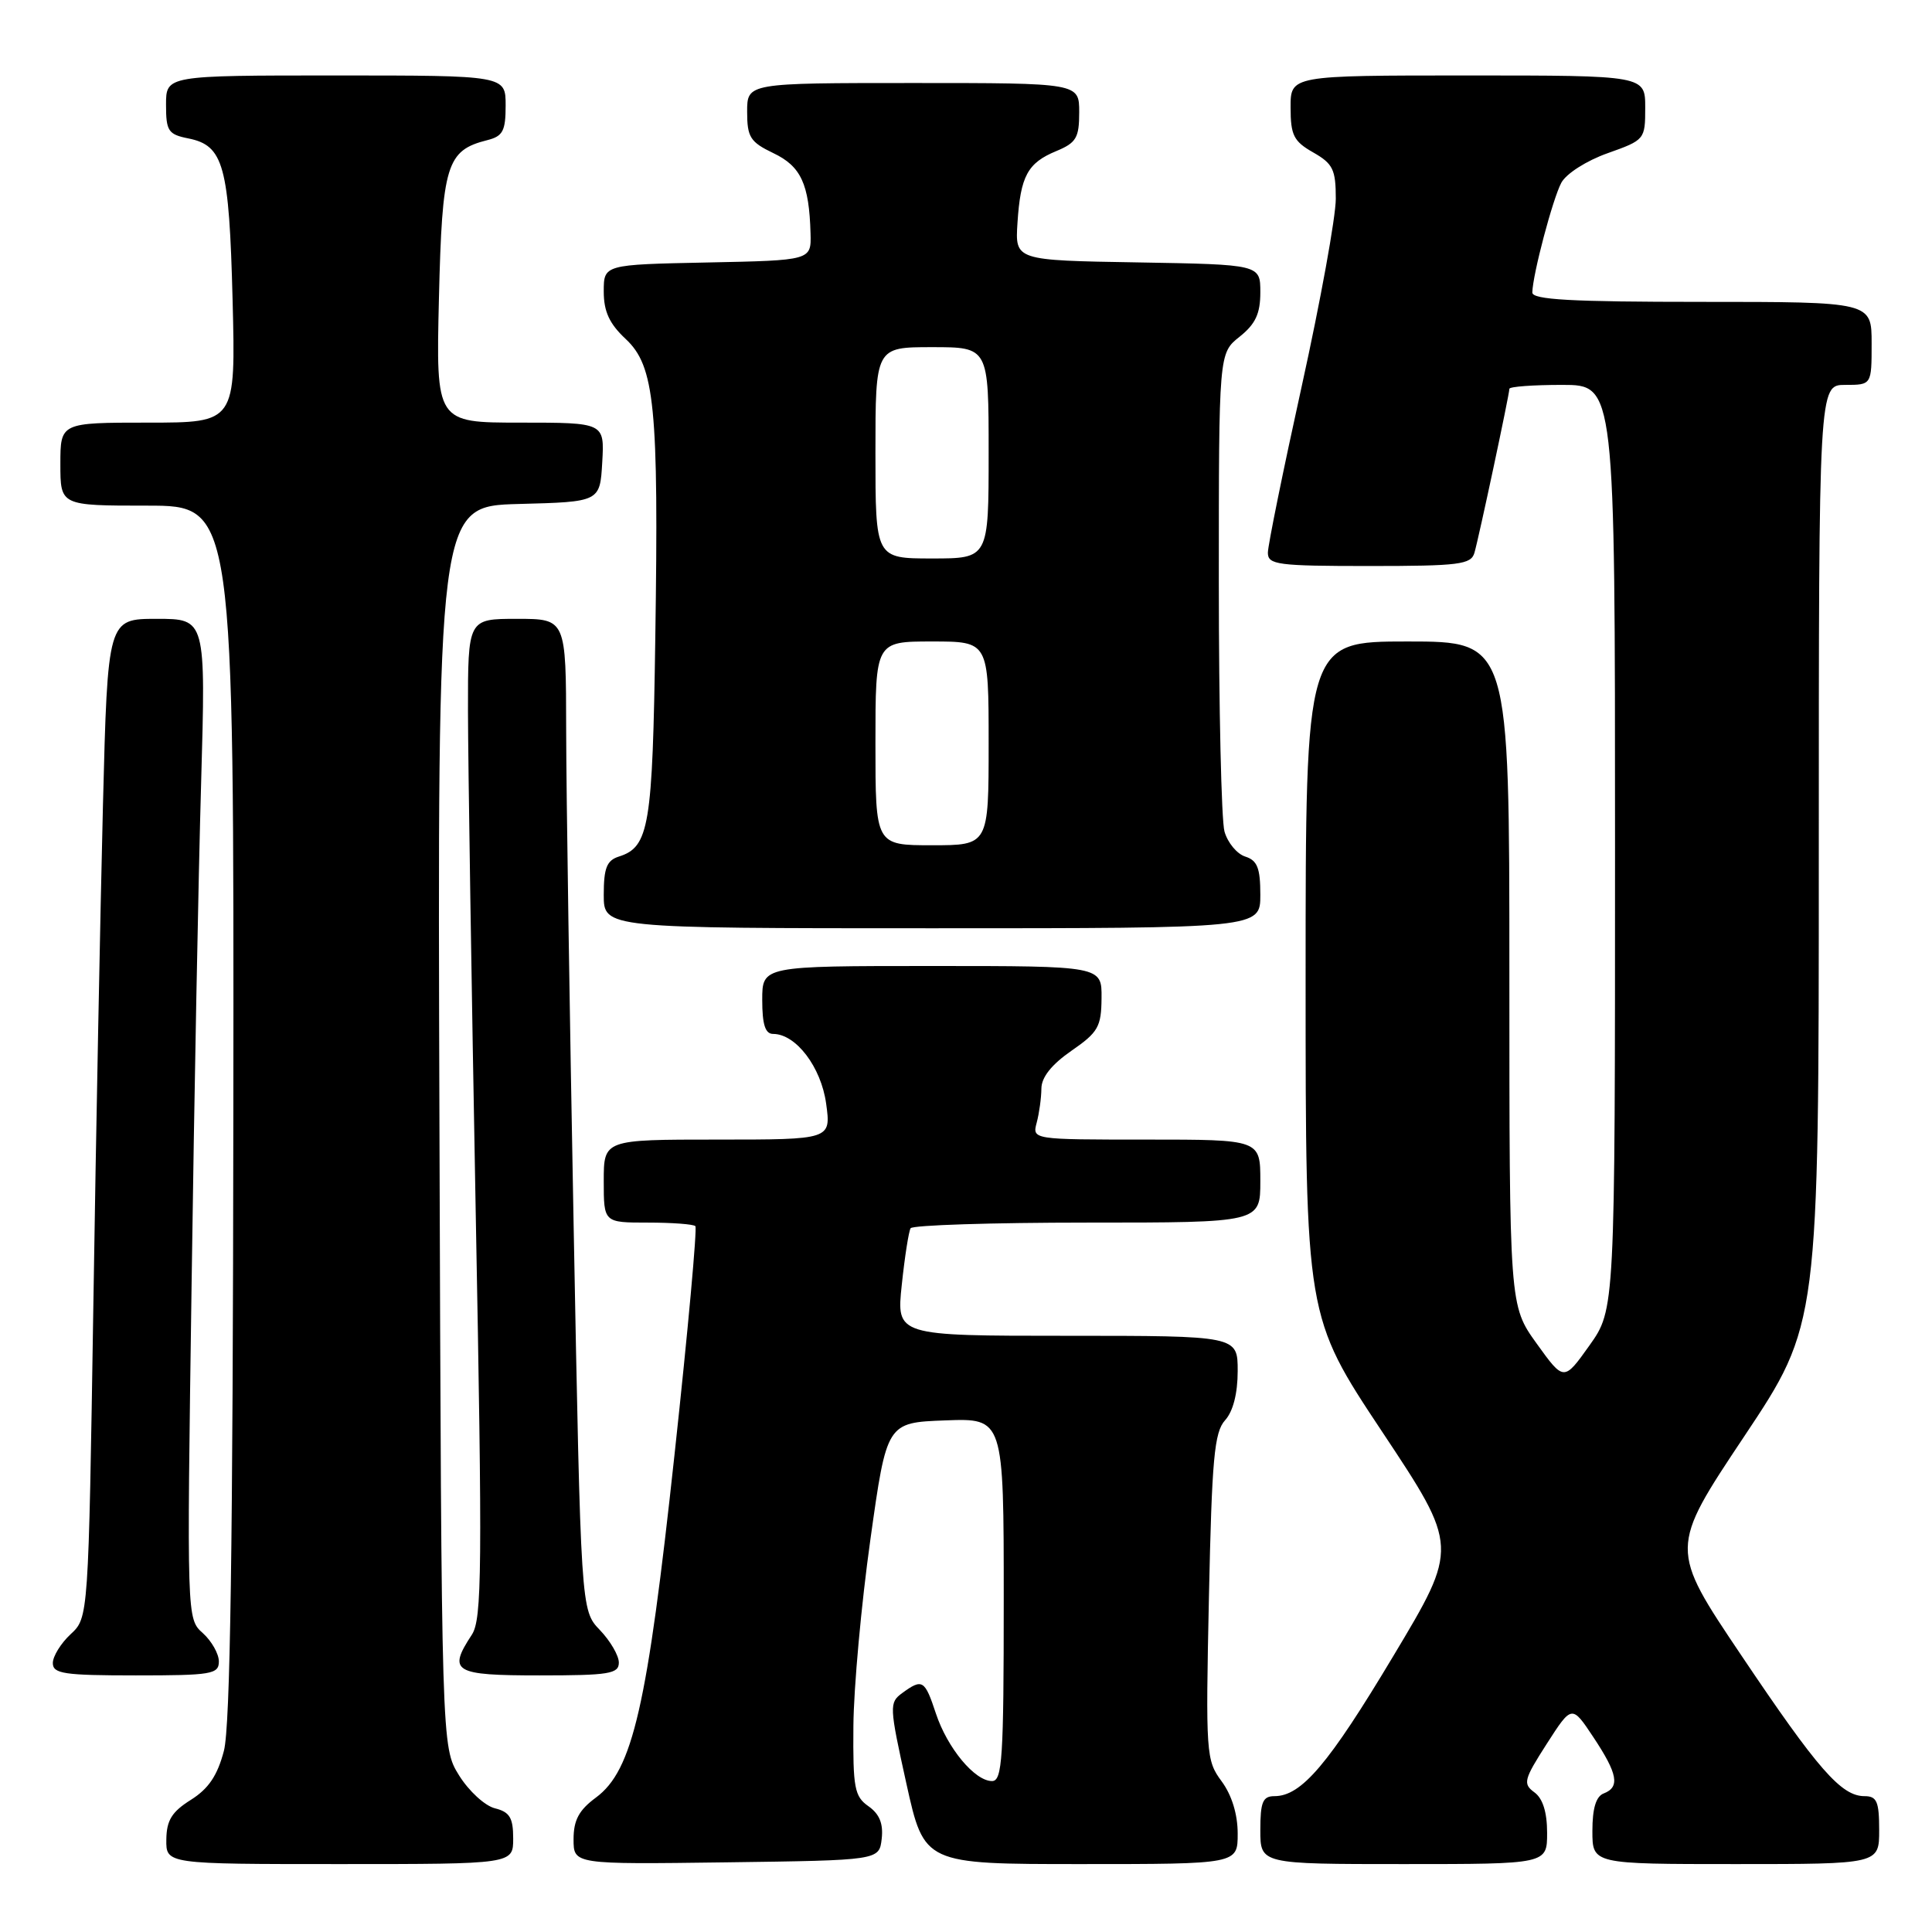 <?xml version="1.0" encoding="UTF-8" standalone="no"?>
<!DOCTYPE svg PUBLIC "-//W3C//DTD SVG 1.1//EN" "http://www.w3.org/Graphics/SVG/1.1/DTD/svg11.dtd" >
<svg xmlns="http://www.w3.org/2000/svg" xmlns:xlink="http://www.w3.org/1999/xlink" version="1.1" viewBox="0 0 256 256">
 <g >
 <path fill="currentColor"
d=" M 68.00 243.61 C 68.00 240.86 67.54 240.10 65.58 239.61 C 64.25 239.28 62.12 237.32 60.83 235.25 C 58.50 231.50 58.50 231.50 58.23 149.28 C 57.96 67.07 57.96 67.07 68.73 66.78 C 79.50 66.50 79.50 66.50 79.80 61.25 C 80.10 56.00 80.10 56.00 68.93 56.00 C 57.77 56.00 57.77 56.00 58.16 39.57 C 58.59 21.79 59.16 19.93 64.57 18.57 C 66.63 18.05 67.00 17.36 67.00 13.98 C 67.00 10.00 67.00 10.00 44.50 10.00 C 22.00 10.00 22.00 10.00 22.00 13.88 C 22.00 17.36 22.29 17.81 24.95 18.34 C 29.64 19.28 30.36 21.90 30.82 39.75 C 31.23 56.00 31.23 56.00 19.62 56.00 C 8.00 56.00 8.00 56.00 8.00 61.50 C 8.00 67.00 8.00 67.00 19.50 67.00 C 31.00 67.00 31.00 67.00 30.92 147.25 C 30.86 205.05 30.51 228.76 29.67 231.99 C 28.81 235.27 27.64 237.01 25.29 238.49 C 22.77 240.07 22.07 241.20 22.04 243.75 C 22.00 247.00 22.00 247.00 45.00 247.00 C 68.00 247.00 68.00 247.00 68.00 243.61 Z  M 116.83 243.65 C 117.06 241.64 116.53 240.36 115.08 239.34 C 113.22 238.04 113.01 236.91 113.08 228.69 C 113.12 223.64 114.13 212.53 115.33 204.00 C 117.50 188.50 117.50 188.50 125.25 188.21 C 133.00 187.92 133.00 187.92 133.00 211.96 C 133.00 232.99 132.81 236.00 131.45 236.00 C 129.16 236.00 125.53 231.63 124.01 227.04 C 122.54 222.59 122.22 222.39 119.56 224.33 C 117.81 225.61 117.83 226.06 120.10 236.33 C 122.46 247.00 122.46 247.00 143.23 247.00 C 164.00 247.00 164.00 247.00 164.00 242.96 C 164.00 240.40 163.22 237.86 161.87 236.03 C 159.81 233.25 159.75 232.40 160.19 211.60 C 160.58 193.27 160.90 189.77 162.33 188.19 C 163.39 187.02 164.00 184.64 164.00 181.67 C 164.00 177.00 164.00 177.00 141.38 177.00 C 118.77 177.00 118.77 177.00 119.49 170.25 C 119.88 166.54 120.41 163.16 120.66 162.75 C 120.91 162.34 131.44 162.00 144.06 162.00 C 167.00 162.00 167.00 162.00 167.00 156.50 C 167.00 151.00 167.00 151.00 151.88 151.00 C 136.77 151.00 136.77 151.00 137.37 148.75 C 137.70 147.51 137.98 145.48 137.99 144.24 C 138.00 142.74 139.34 141.06 141.96 139.24 C 145.51 136.79 145.93 136.06 145.96 132.25 C 146.00 128.00 146.00 128.00 123.50 128.00 C 101.00 128.00 101.00 128.00 101.00 132.50 C 101.00 135.76 101.40 137.00 102.44 137.00 C 105.47 137.00 108.81 141.40 109.47 146.25 C 110.12 151.00 110.12 151.00 95.06 151.00 C 80.00 151.00 80.00 151.00 80.00 156.50 C 80.00 162.00 80.00 162.00 85.83 162.00 C 89.04 162.00 91.88 162.21 92.14 162.47 C 92.39 162.73 91.16 176.34 89.38 192.72 C 85.76 226.22 83.84 234.58 78.96 238.19 C 76.71 239.85 76.00 241.18 76.00 243.71 C 76.00 247.04 76.00 247.04 96.25 246.77 C 116.50 246.50 116.50 246.50 116.83 243.65 Z  M 205.00 242.86 C 205.00 240.13 204.43 238.30 203.31 237.49 C 201.77 236.36 201.91 235.81 204.95 231.07 C 208.28 225.89 208.28 225.89 211.14 230.20 C 214.36 235.05 214.68 236.80 212.50 237.64 C 211.48 238.03 211.00 239.62 211.00 242.61 C 211.00 247.00 211.00 247.00 230.00 247.00 C 249.00 247.00 249.00 247.00 249.00 242.50 C 249.00 238.71 248.69 238.00 247.06 238.00 C 243.98 238.00 240.90 234.48 230.73 219.34 C 221.21 205.19 221.21 205.19 231.11 190.34 C 241.00 175.50 241.00 175.50 241.00 113.25 C 241.00 51.00 241.00 51.00 244.50 51.00 C 248.00 51.00 248.00 51.00 248.00 45.50 C 248.00 40.00 248.00 40.00 225.50 40.00 C 208.15 40.00 203.01 39.71 203.04 38.75 C 203.10 36.32 205.75 26.34 206.88 24.22 C 207.53 23.01 210.22 21.29 213.02 20.30 C 217.94 18.55 218.00 18.48 218.00 14.27 C 218.00 10.00 218.00 10.00 194.50 10.00 C 171.00 10.00 171.00 10.00 171.01 14.25 C 171.01 17.92 171.42 18.73 174.01 20.20 C 176.62 21.69 177.00 22.46 177.00 26.33 C 177.00 28.75 174.97 39.91 172.50 51.11 C 170.03 62.31 168.00 72.27 168.00 73.24 C 168.00 74.83 169.27 75.00 181.43 75.00 C 193.37 75.00 194.92 74.80 195.37 73.25 C 195.97 71.17 200.00 52.26 200.00 51.52 C 200.00 51.23 203.15 51.00 207.00 51.00 C 214.00 51.00 214.00 51.00 214.00 112.25 C 214.00 173.51 214.00 173.51 210.61 178.28 C 207.22 183.04 207.22 183.04 203.61 178.02 C 200.00 173.00 200.00 173.00 200.00 129.00 C 200.00 85.00 200.00 85.00 186.50 85.00 C 173.00 85.00 173.00 85.00 173.00 129.72 C 173.00 174.44 173.00 174.44 183.14 189.71 C 193.28 204.98 193.28 204.98 184.63 219.42 C 176.05 233.76 172.45 238.00 168.87 238.00 C 167.32 238.00 167.00 238.78 167.00 242.50 C 167.00 247.00 167.00 247.00 186.00 247.00 C 205.00 247.00 205.00 247.00 205.00 242.86 Z  M 29.00 220.15 C 29.00 219.14 28.04 217.45 26.88 216.40 C 24.75 214.50 24.75 214.50 25.39 170.00 C 25.73 145.52 26.30 115.71 26.65 103.75 C 27.27 82.00 27.27 82.00 20.77 82.00 C 14.27 82.00 14.27 82.00 13.64 106.75 C 13.30 120.36 12.72 150.14 12.37 172.93 C 11.72 214.35 11.72 214.35 9.36 216.54 C 8.06 217.75 7.00 219.47 7.00 220.36 C 7.00 221.78 8.48 222.00 18.00 222.00 C 28.03 222.00 29.00 221.84 29.00 220.15 Z  M 82.00 220.30 C 82.00 219.37 80.87 217.43 79.48 215.98 C 76.97 213.36 76.97 213.36 76.01 162.43 C 75.48 134.42 75.03 104.86 75.02 96.75 C 75.00 82.00 75.00 82.00 68.50 82.00 C 62.00 82.00 62.00 82.00 62.01 94.25 C 62.02 100.99 62.48 130.75 63.03 160.39 C 63.93 208.08 63.87 214.55 62.52 216.61 C 59.30 221.52 60.10 222.00 71.50 222.00 C 80.70 222.00 82.00 221.79 82.00 220.30 Z  M 167.00 118.57 C 167.00 115.01 166.60 114.01 165.00 113.50 C 163.90 113.15 162.67 111.66 162.25 110.18 C 161.84 108.71 161.50 93.84 161.50 77.15 C 161.50 46.81 161.50 46.81 164.25 44.62 C 166.36 42.94 167.00 41.56 167.00 38.74 C 167.00 35.05 167.00 35.05 150.75 34.77 C 134.50 34.50 134.50 34.50 134.82 29.55 C 135.22 23.32 136.16 21.59 139.96 20.02 C 142.61 18.92 143.00 18.26 143.00 14.88 C 143.00 11.00 143.00 11.00 121.00 11.00 C 99.00 11.00 99.00 11.00 99.00 14.81 C 99.00 18.18 99.41 18.82 102.47 20.29 C 106.13 22.03 107.22 24.38 107.40 30.92 C 107.50 34.50 107.50 34.50 93.75 34.78 C 80.00 35.06 80.00 35.06 80.00 38.63 C 80.00 41.28 80.75 42.90 82.90 44.91 C 86.76 48.51 87.29 53.88 86.83 84.55 C 86.47 109.53 86.02 112.23 82.00 113.50 C 80.40 114.01 80.00 115.01 80.00 118.57 C 80.00 123.00 80.00 123.00 123.50 123.00 C 167.00 123.00 167.00 123.00 167.00 118.57 Z  M 116.00 98.50 C 116.00 85.00 116.00 85.00 123.50 85.00 C 131.00 85.00 131.00 85.00 131.00 98.50 C 131.00 112.00 131.00 112.00 123.50 112.00 C 116.00 112.00 116.00 112.00 116.00 98.50 Z  M 116.00 60.00 C 116.00 46.00 116.00 46.00 123.50 46.00 C 131.00 46.00 131.00 46.00 131.00 60.00 C 131.00 74.00 131.00 74.00 123.50 74.00 C 116.00 74.00 116.00 74.00 116.00 60.00 Z "/>
</g>
</svg>